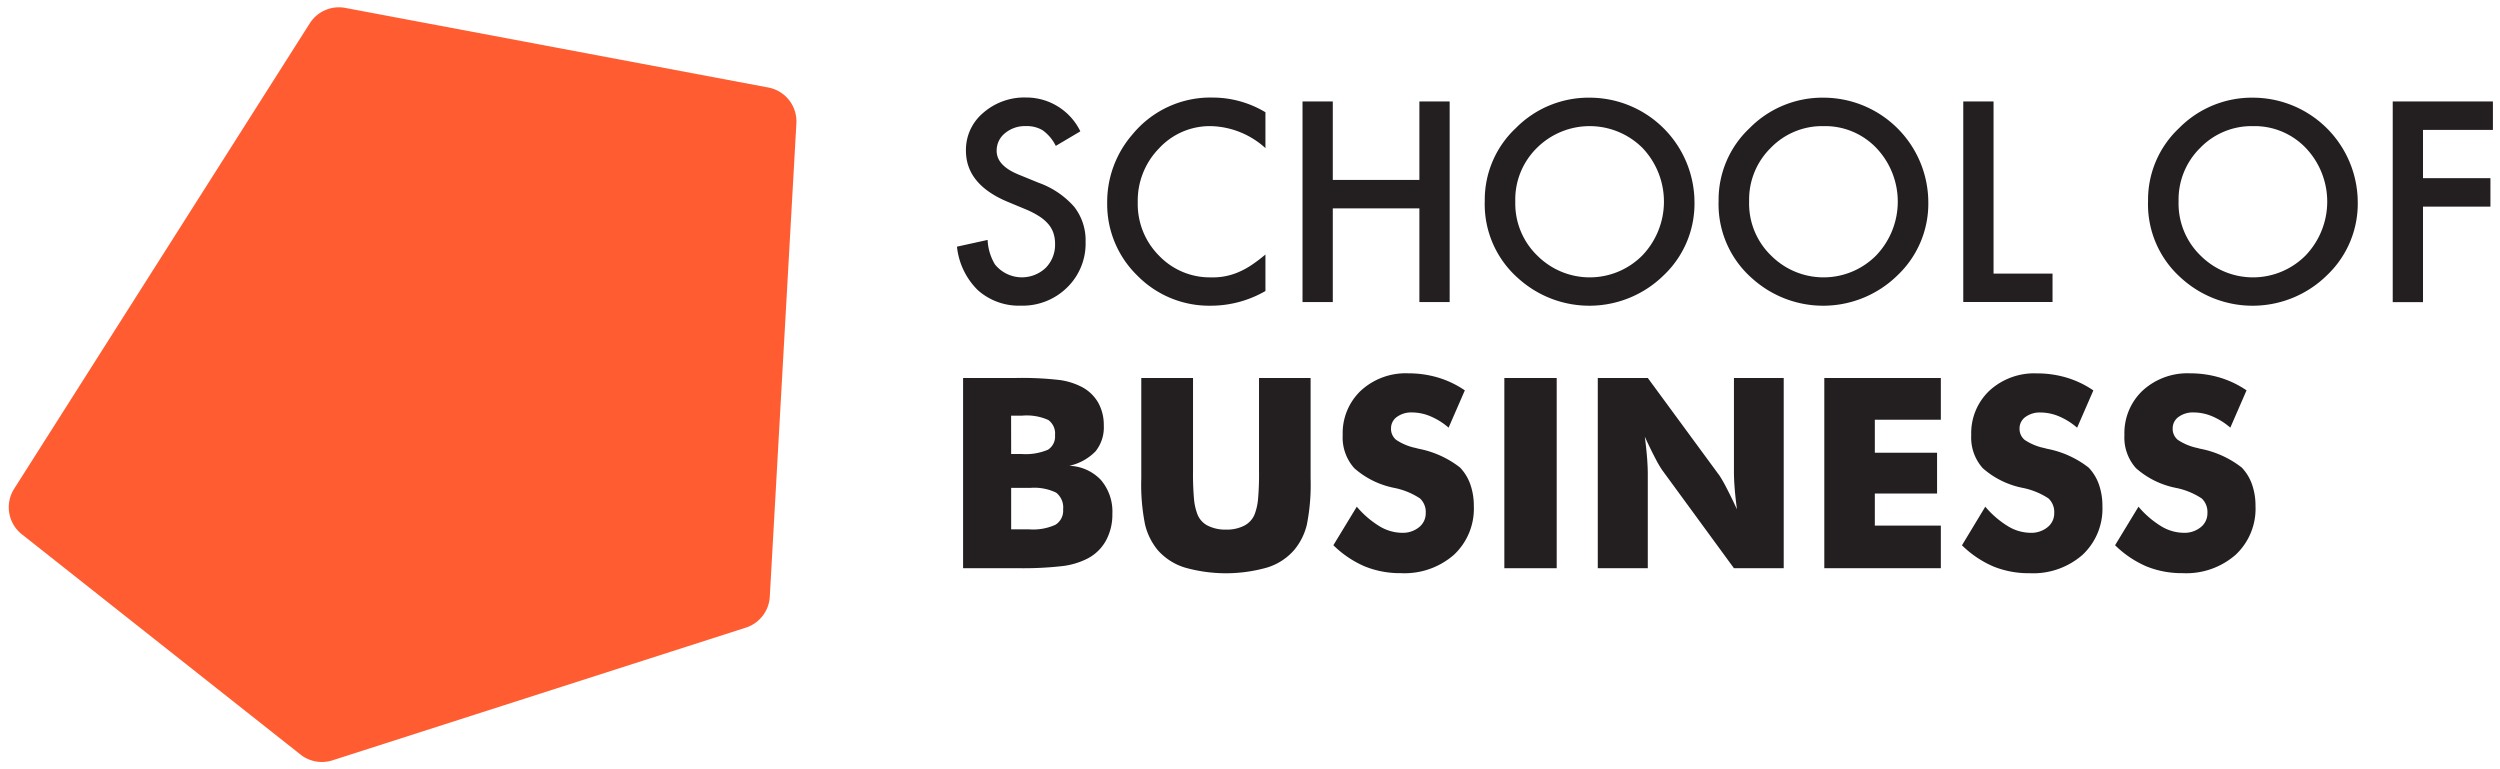 <svg xmlns="http://www.w3.org/2000/svg" width="176.113" height="54.196" viewBox="0 0 176.113 54.196">
  <g id="Group_469" data-name="Group 469" transform="translate(0.618 0.515)">
    <g id="Group_467" data-name="Group 467" transform="translate(0 0)">
      <g id="Group_466" data-name="Group 466">
        <g id="Group_465" data-name="Group 465">
          <path id="Path_162" data-name="Path 162" d="M663.8,610.433l-1.73,1.025a2.974,2.974,0,0,0-.925-1.1,2.157,2.157,0,0,0-1.18-.293,2.185,2.185,0,0,0-1.474.5,1.563,1.563,0,0,0-.586,1.245q0,1.035,1.538,1.666l1.41.577a6.02,6.02,0,0,1,2.517,1.7,3.83,3.83,0,0,1,.8,2.458,4.319,4.319,0,0,1-1.3,3.221,4.462,4.462,0,0,1-3.25,1.281,4.348,4.348,0,0,1-3.039-1.089,5.019,5.019,0,0,1-1.472-3.067l2.159-.475a3.671,3.671,0,0,0,.513,1.721,2.437,2.437,0,0,0,3.579.247,2.311,2.311,0,0,0,.659-1.693,2.372,2.372,0,0,0-.115-.756,1.926,1.926,0,0,0-.357-.631,2.86,2.86,0,0,0-.626-.54,6,6,0,0,0-.915-.481l-1.365-.568q-2.9-1.227-2.9-3.588a3.4,3.4,0,0,1,1.218-2.663,4.4,4.4,0,0,1,3.029-1.08A4.229,4.229,0,0,1,663.8,610.433Z" transform="translate(-588.313 -601.696)" fill="#231f20" stroke="rgba(0,0,0,0)" stroke-width="1"/>
          <path id="Path_163" data-name="Path 163" d="M680.374,609.088v2.526a5.917,5.917,0,0,0-3.826-1.548,4.872,4.872,0,0,0-3.669,1.566,5.276,5.276,0,0,0-1.5,3.807,5.148,5.148,0,0,0,1.5,3.753,4.952,4.952,0,0,0,3.678,1.528,4.512,4.512,0,0,0,1.913-.366,5.551,5.551,0,0,0,.911-.493,11.177,11.177,0,0,0,.993-.751v2.572a7.7,7.7,0,0,1-3.844,1.035,7.094,7.094,0,0,1-5.172-2.114,7.012,7.012,0,0,1-2.132-5.144,7.256,7.256,0,0,1,1.785-4.814,7.108,7.108,0,0,1,5.684-2.591A7.221,7.221,0,0,1,680.374,609.088Z" transform="translate(-591.848 -601.696)" fill="#231f20" stroke="rgba(0,0,0,0)" stroke-width="1"/>
          <path id="Path_164" data-name="Path 164" d="M689.71,613.948h6.1V608.42h2.132v14.132h-2.132v-6.6h-6.1v6.6h-2.133V608.42h2.133Z" transform="translate(-596.439 -601.788)" fill="#231f20" stroke="rgba(0,0,0,0)" stroke-width="1"/>
          <path id="Path_165" data-name="Path 165" d="M704.7,615.333a6.921,6.921,0,0,1,2.188-5.126,7.2,7.2,0,0,1,5.236-2.142,7.391,7.391,0,0,1,7.349,7.349,6.948,6.948,0,0,1-2.178,5.172,7.468,7.468,0,0,1-10.2.238A6.946,6.946,0,0,1,704.7,615.333Zm2.151.028a5.107,5.107,0,0,0,1.575,3.853,5.215,5.215,0,0,0,7.367-.029,5.484,5.484,0,0,0,.019-7.578,5.27,5.27,0,0,0-7.442,0A5.1,5.1,0,0,0,706.849,615.36Z" transform="translate(-600.723 -601.699)" fill="#231f20" stroke="rgba(0,0,0,0)" stroke-width="1"/>
          <path id="Path_166" data-name="Path 166" d="M726.669,615.333a6.922,6.922,0,0,1,2.188-5.126,7.2,7.2,0,0,1,5.235-2.142,7.391,7.391,0,0,1,7.35,7.349,6.952,6.952,0,0,1-2.178,5.172,7.468,7.468,0,0,1-10.2.238A6.943,6.943,0,0,1,726.669,615.333Zm2.151.028a5.1,5.1,0,0,0,1.575,3.853,5.215,5.215,0,0,0,7.367-.029,5.483,5.483,0,0,0,.018-7.578,4.986,4.986,0,0,0-3.716-1.538,5.038,5.038,0,0,0-3.726,1.538A5.1,5.1,0,0,0,728.82,615.36Z" transform="translate(-606.22 -601.699)" fill="#231f20" stroke="rgba(0,0,0,0)" stroke-width="1"/>
          <path id="Path_167" data-name="Path 167" d="M751.79,608.42v12.127h4.155v2h-6.288V608.42Z" transform="translate(-611.972 -601.788)" fill="#231f20" stroke="rgba(0,0,0,0)" stroke-width="1"/>
          <path id="Path_168" data-name="Path 168" d="M767.017,615.333a6.918,6.918,0,0,1,2.188-5.126,7.2,7.2,0,0,1,5.235-2.142,7.392,7.392,0,0,1,7.349,7.349,6.949,6.949,0,0,1-2.179,5.172,7.467,7.467,0,0,1-10.2.238A6.943,6.943,0,0,1,767.017,615.333Zm2.151.028a5.107,5.107,0,0,0,1.574,3.853,5.216,5.216,0,0,0,7.368-.029,5.483,5.483,0,0,0,.018-7.578,4.986,4.986,0,0,0-3.716-1.538,5.038,5.038,0,0,0-3.726,1.538A5.1,5.1,0,0,0,769.168,615.36Z" transform="translate(-616.315 -601.699)" fill="#231f20" stroke="rgba(0,0,0,0)" stroke-width="1"/>
          <path id="Path_169" data-name="Path 169" d="M797.062,610.424h-4.924v3.4h4.75v2.005h-4.75v6.728h-2.133V608.42h7.057Z" transform="translate(-622.067 -601.788)" fill="#231f20" stroke="rgba(0,0,0,0)" stroke-width="1"/>
          <path id="Path_170" data-name="Path 170" d="M655.687,647.8V634.4h3.669a22.863,22.863,0,0,1,3.172.147,4.791,4.791,0,0,1,1.551.5,2.845,2.845,0,0,1,1.131,1.1,3.207,3.207,0,0,1,.389,1.6,2.687,2.687,0,0,1-.581,1.818,3.664,3.664,0,0,1-1.854,1.021,3.209,3.209,0,0,1,2.234,1,3.425,3.425,0,0,1,.805,2.384,3.816,3.816,0,0,1-.453,1.886,3.126,3.126,0,0,1-1.295,1.262,5.3,5.3,0,0,1-1.694.523,24.291,24.291,0,0,1-3.295.156Zm3.386-8.046h.733a4.023,4.023,0,0,0,1.857-.3,1.1,1.1,0,0,0,.5-1.029,1.173,1.173,0,0,0-.472-1.066,3.7,3.7,0,0,0-1.835-.307h-.787Zm0,5.309h1.281a3.79,3.79,0,0,0,1.84-.325,1.165,1.165,0,0,0,.54-1.085,1.318,1.318,0,0,0-.494-1.177,3.523,3.523,0,0,0-1.831-.334h-1.336Z" transform="translate(-588.46 -608.287)" fill="#231f20" stroke="rgba(0,0,0,0)" stroke-width="1"/>
          <path id="Path_171" data-name="Path 171" d="M672.433,634.4h3.642v6.517a20.1,20.1,0,0,0,.074,2.063,3.972,3.972,0,0,0,.247,1.048,1.508,1.508,0,0,0,.732.782,2.746,2.746,0,0,0,1.273.271,2.714,2.714,0,0,0,1.267-.271,1.558,1.558,0,0,0,.736-.782,3.977,3.977,0,0,0,.247-1.048,20.2,20.2,0,0,0,.073-2.063V634.4h3.634v7.084a14.408,14.408,0,0,1-.266,3.254,4.36,4.36,0,0,1-.9,1.789,4.125,4.125,0,0,1-1.886,1.221,10.6,10.6,0,0,1-5.825,0,4.189,4.189,0,0,1-1.89-1.221,4.477,4.477,0,0,1-.892-1.789,14.235,14.235,0,0,1-.269-3.254V634.4Z" transform="translate(-592.65 -608.287)" fill="#231f20" stroke="rgba(0,0,0,0)" stroke-width="1"/>
          <path id="Path_172" data-name="Path 172" d="M692.127,643.359a6.6,6.6,0,0,0,1.606,1.382,3.128,3.128,0,0,0,1.579.458,1.818,1.818,0,0,0,1.2-.394,1.244,1.244,0,0,0,.471-1,1.3,1.3,0,0,0-.407-1.03,5.12,5.12,0,0,0-1.845-.747,6.006,6.006,0,0,1-2.782-1.382,3.236,3.236,0,0,1-.815-2.333,4.118,4.118,0,0,1,1.287-3.136,4.664,4.664,0,0,1,3.336-1.213,7.329,7.329,0,0,1,2.1.3,6.808,6.808,0,0,1,1.88.9l-1.143,2.627a4.785,4.785,0,0,0-1.278-.8,3.376,3.376,0,0,0-1.294-.271,1.712,1.712,0,0,0-1.072.316.98.98,0,0,0-.412.81,1,1,0,0,0,.362.805,3.917,3.917,0,0,0,1.4.577l.166.046A6.851,6.851,0,0,1,699.4,640.6a3.293,3.293,0,0,1,.724,1.186,4.553,4.553,0,0,1,.247,1.532,4.445,4.445,0,0,1-1.4,3.428,5.28,5.28,0,0,1-3.735,1.295,6.6,6.6,0,0,1-2.549-.476,7.223,7.223,0,0,1-2.211-1.491Z" transform="translate(-597.165 -608.18)" fill="#231f20" stroke="rgba(0,0,0,0)" stroke-width="1"/>
          <path id="Path_173" data-name="Path 173" d="M706.54,647.8V634.4h3.688v13.4Z" transform="translate(-601.184 -608.287)" fill="#231f20" stroke="rgba(0,0,0,0)" stroke-width="1"/>
          <path id="Path_174" data-name="Path 174" d="M715.317,647.8V634.4h3.524l5.062,6.892a9.729,9.729,0,0,1,.48.846q.334.637.738,1.515-.11-.832-.161-1.482t-.051-1.153V634.4h3.506v13.4h-3.506l-5.061-6.92a7.816,7.816,0,0,1-.49-.847q-.335-.637-.728-1.5.11.841.16,1.491t.05,1.153V647.8Z" transform="translate(-603.379 -608.287)" fill="#231f20" stroke="rgba(0,0,0,0)" stroke-width="1"/>
          <path id="Path_175" data-name="Path 175" d="M736.6,647.8V634.4h8.21v2.938h-4.65v2.325h4.384v2.874h-4.384v2.261h4.65v3Z" transform="translate(-608.705 -608.287)" fill="#231f20" stroke="rgba(0,0,0,0)" stroke-width="1"/>
          <path id="Path_176" data-name="Path 176" d="M751.175,643.359a6.61,6.61,0,0,0,1.606,1.382,3.126,3.126,0,0,0,1.579.458,1.817,1.817,0,0,0,1.2-.394,1.244,1.244,0,0,0,.472-1,1.305,1.305,0,0,0-.407-1.03,5.126,5.126,0,0,0-1.844-.747A6.008,6.008,0,0,1,751,640.65a3.237,3.237,0,0,1-.815-2.333,4.117,4.117,0,0,1,1.287-3.136,4.664,4.664,0,0,1,3.336-1.213,7.328,7.328,0,0,1,2.1.3,6.8,6.8,0,0,1,1.88.9l-1.144,2.627a4.784,4.784,0,0,0-1.277-.8,3.375,3.375,0,0,0-1.294-.271,1.712,1.712,0,0,0-1.072.316.979.979,0,0,0-.412.81,1,1,0,0,0,.362.805,3.916,3.916,0,0,0,1.4.577l.166.046a6.849,6.849,0,0,1,2.938,1.326,3.29,3.29,0,0,1,.724,1.186,4.553,4.553,0,0,1,.247,1.532,4.444,4.444,0,0,1-1.4,3.428,5.277,5.277,0,0,1-3.734,1.295,6.6,6.6,0,0,1-2.549-.476,7.221,7.221,0,0,1-2.211-1.491Z" transform="translate(-611.939 -608.18)" fill="#231f20" stroke="rgba(0,0,0,0)" stroke-width="1"/>
          <path id="Path_177" data-name="Path 177" d="M765.568,643.359a6.623,6.623,0,0,0,1.607,1.382,3.125,3.125,0,0,0,1.578.458,1.819,1.819,0,0,0,1.2-.394,1.244,1.244,0,0,0,.472-1,1.305,1.305,0,0,0-.407-1.03,5.132,5.132,0,0,0-1.844-.747,6,6,0,0,1-2.782-1.382,3.233,3.233,0,0,1-.815-2.333,4.115,4.115,0,0,1,1.287-3.136,4.663,4.663,0,0,1,3.336-1.213,7.331,7.331,0,0,1,2.1.3,6.811,6.811,0,0,1,1.88.9l-1.143,2.627a4.8,4.8,0,0,0-1.277-.8,3.377,3.377,0,0,0-1.3-.271,1.709,1.709,0,0,0-1.071.316.978.978,0,0,0-.412.81,1,1,0,0,0,.361.805,3.929,3.929,0,0,0,1.4.577l.165.046a6.846,6.846,0,0,1,2.938,1.326,3.289,3.289,0,0,1,.724,1.186,4.531,4.531,0,0,1,.247,1.532,4.445,4.445,0,0,1-1.4,3.428,5.277,5.277,0,0,1-3.734,1.295,6.6,6.6,0,0,1-2.549-.476,7.221,7.221,0,0,1-2.21-1.491Z" transform="translate(-615.54 -608.18)" fill="#231f20" stroke="rgba(0,0,0,0)" stroke-width="1"/>
          <path id="Path_181" data-name="Path 181" d="M589.733,599.617l29.8,5.608a2.43,2.43,0,0,1,1.977,2.524l-1.874,33.346a2.43,2.43,0,0,1-1.683,2.177l-29.127,9.35a2.43,2.43,0,0,1-2.25-.408L566.949,636.7a2.43,2.43,0,0,1-.544-3.209L587.232,600.7A2.43,2.43,0,0,1,589.733,599.617Z" transform="translate(-566.026 -599.575)" fill="#ff5d31" stroke="rgba(0,0,0,0)" stroke-width="1"/>
        </g>
      </g>
    </g>
  </g>
</svg>
